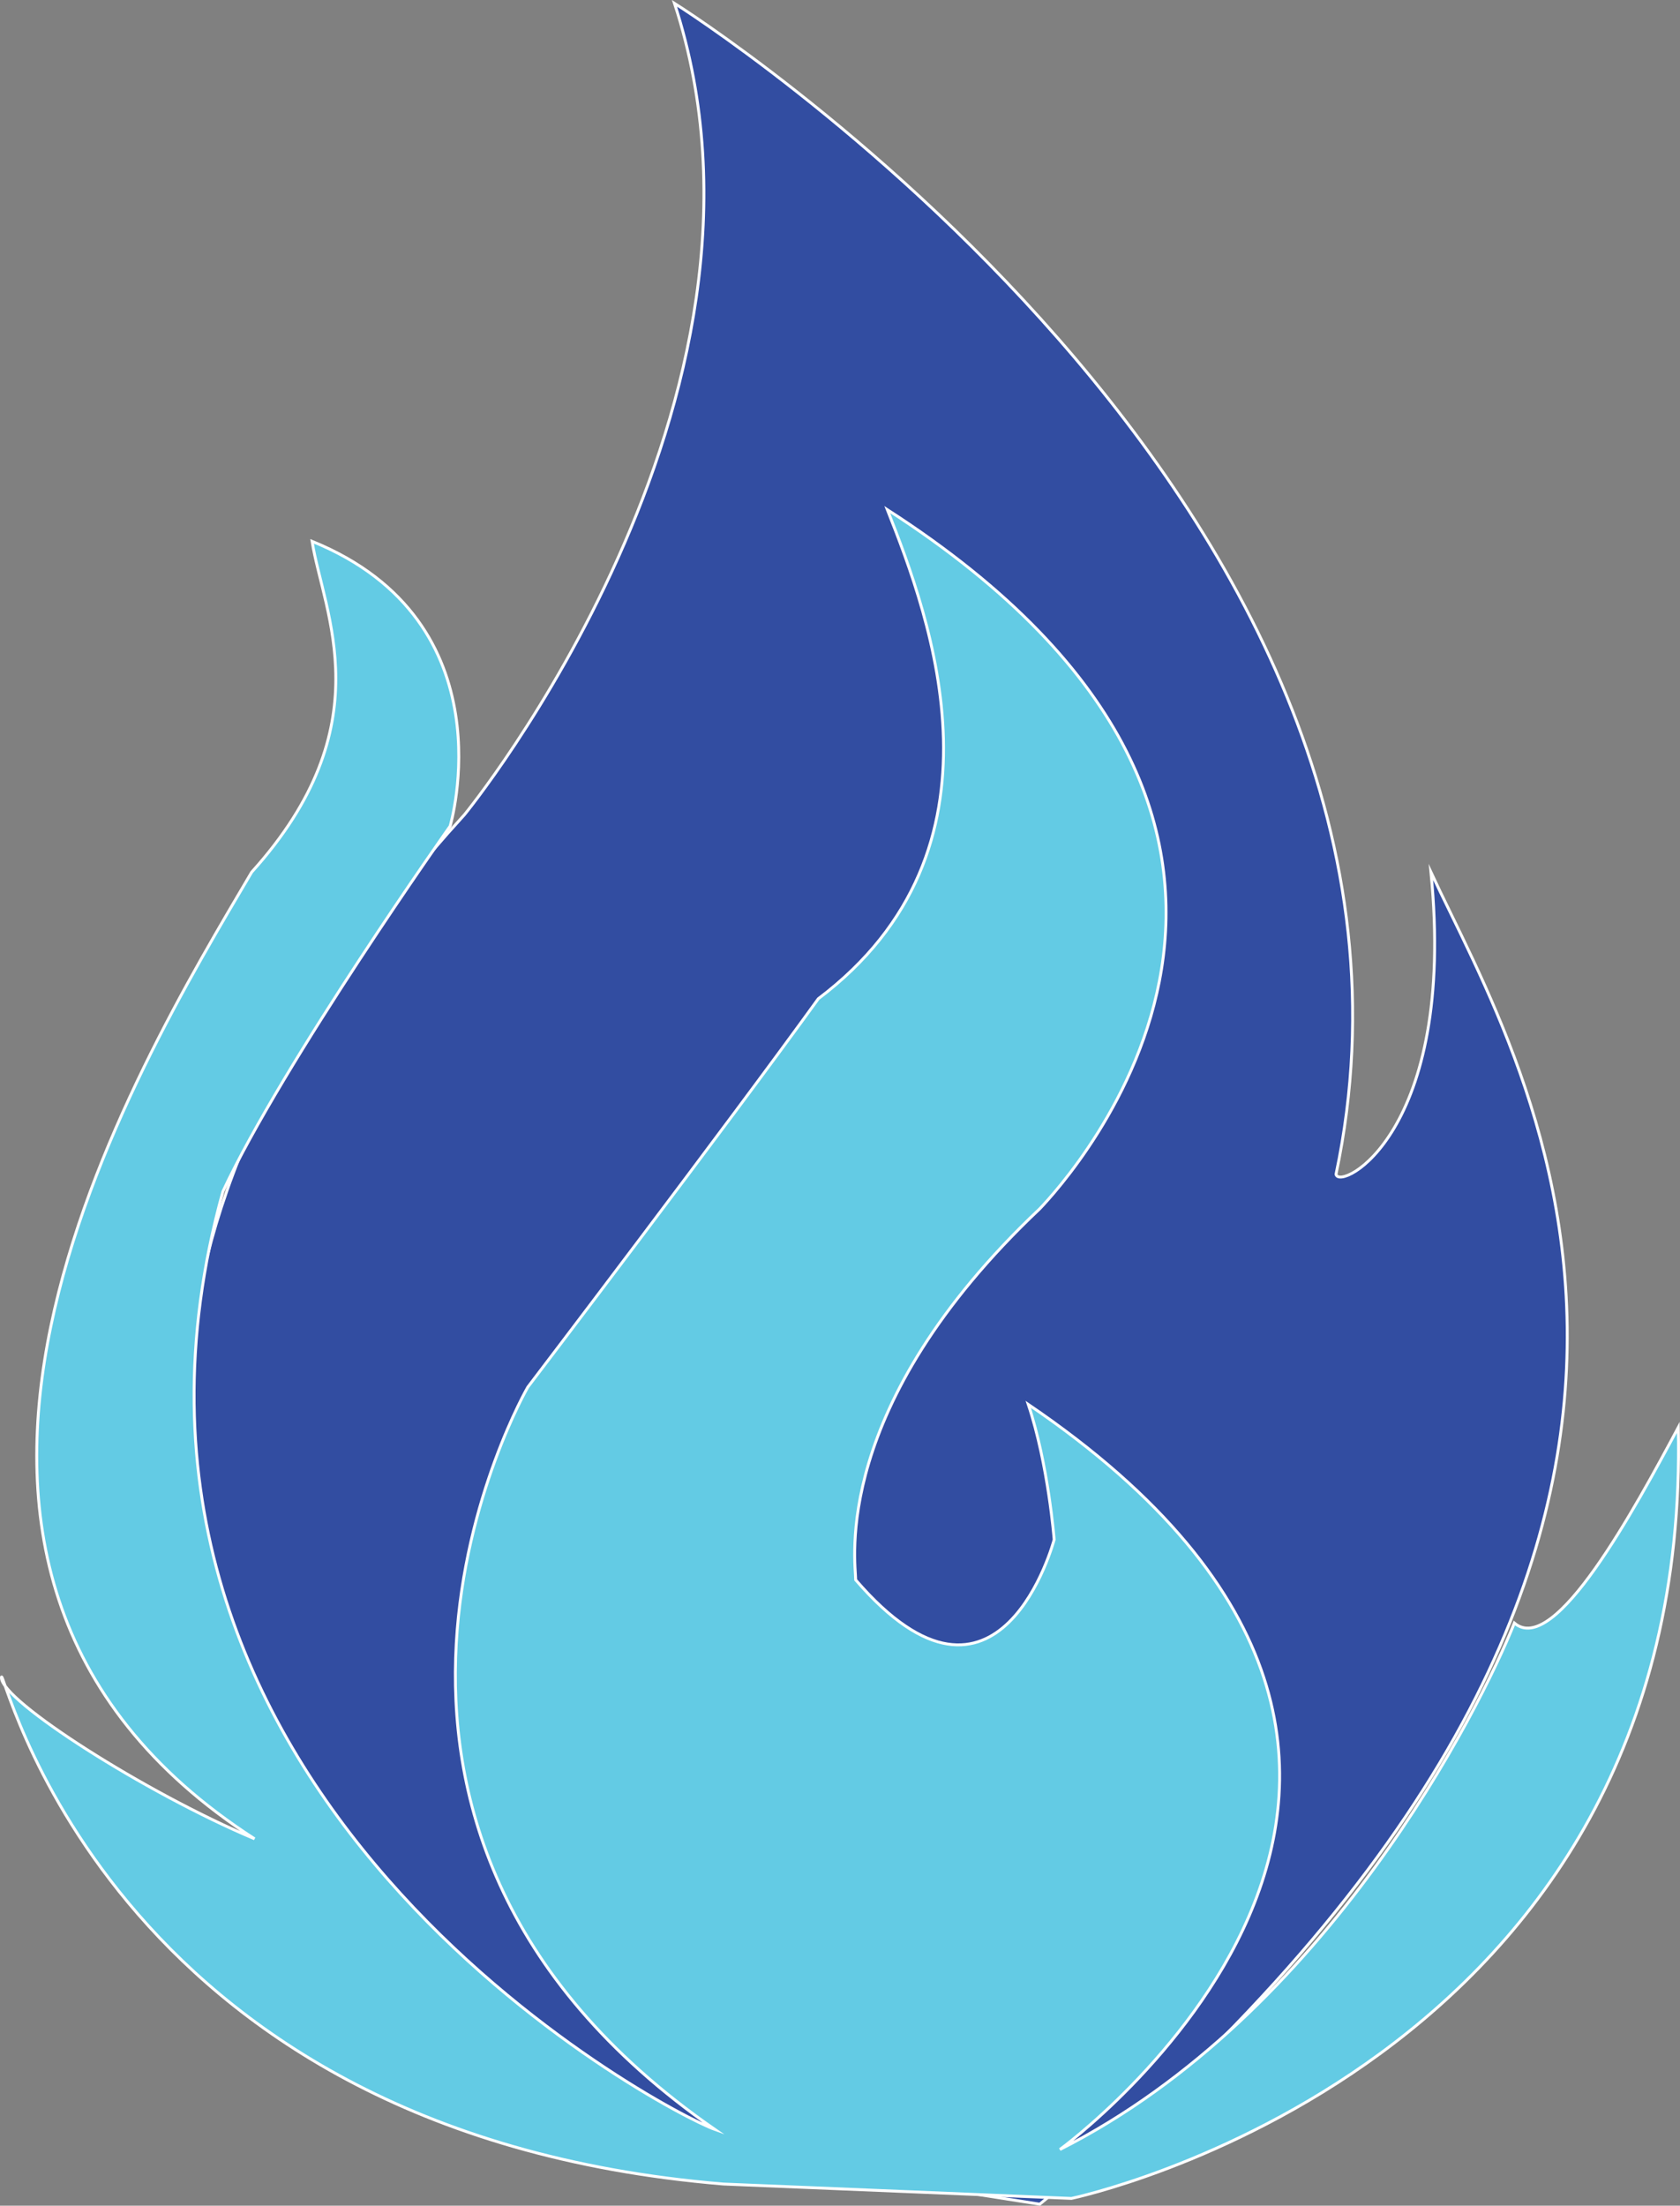 <svg id="Layer_2" data-name="Layer 2" xmlns="http://www.w3.org/2000/svg" viewBox="0 0 584.09 766.69"><rect x="0" y="0" width="584.09" height="766.69" fill="#808080" stroke="none"/><defs><style>.cls-1{fill:#324da1;}.cls-1,.cls-2{stroke:#fff;stroke-miterlimit:10;}.cls-2{fill:#63cbe4;}</style></defs><title>bluefyrelogo</title><path id="outer_flame" class="cls-1" d="M249,20S528,195,479,427c1,6,42-14,33-105,32,69,139,237-136,463-131-20.77-119-15-119-15S-81,584,176,302C176,302,294,158,249,20Z" transform="translate(-14.5 -18.84)"/><path id="inner_flame" class="cls-2" d="M383,766s179-130-11-259c7,21,9,47,9,47s-19,72-69,14c0-6-9-60,64-129,9.52-10,121-131-53-243,15,38,45,118-24,170-31,43-101,135-101,135s-88,152,65,258C246,753,34,642,92,433c21-45,79-127,79-127s21-71-48-99c4,25,25,64-21,115-40,68-146.54,241,1,336-38-16-88-48-88-56S49,760,266,778l113.93,4.71L387,783s216-45,211-268c-15,28-43,80-57,68C529,613,476,719,383,766Z" transform="translate(-14.5 -18.84)"/></svg>